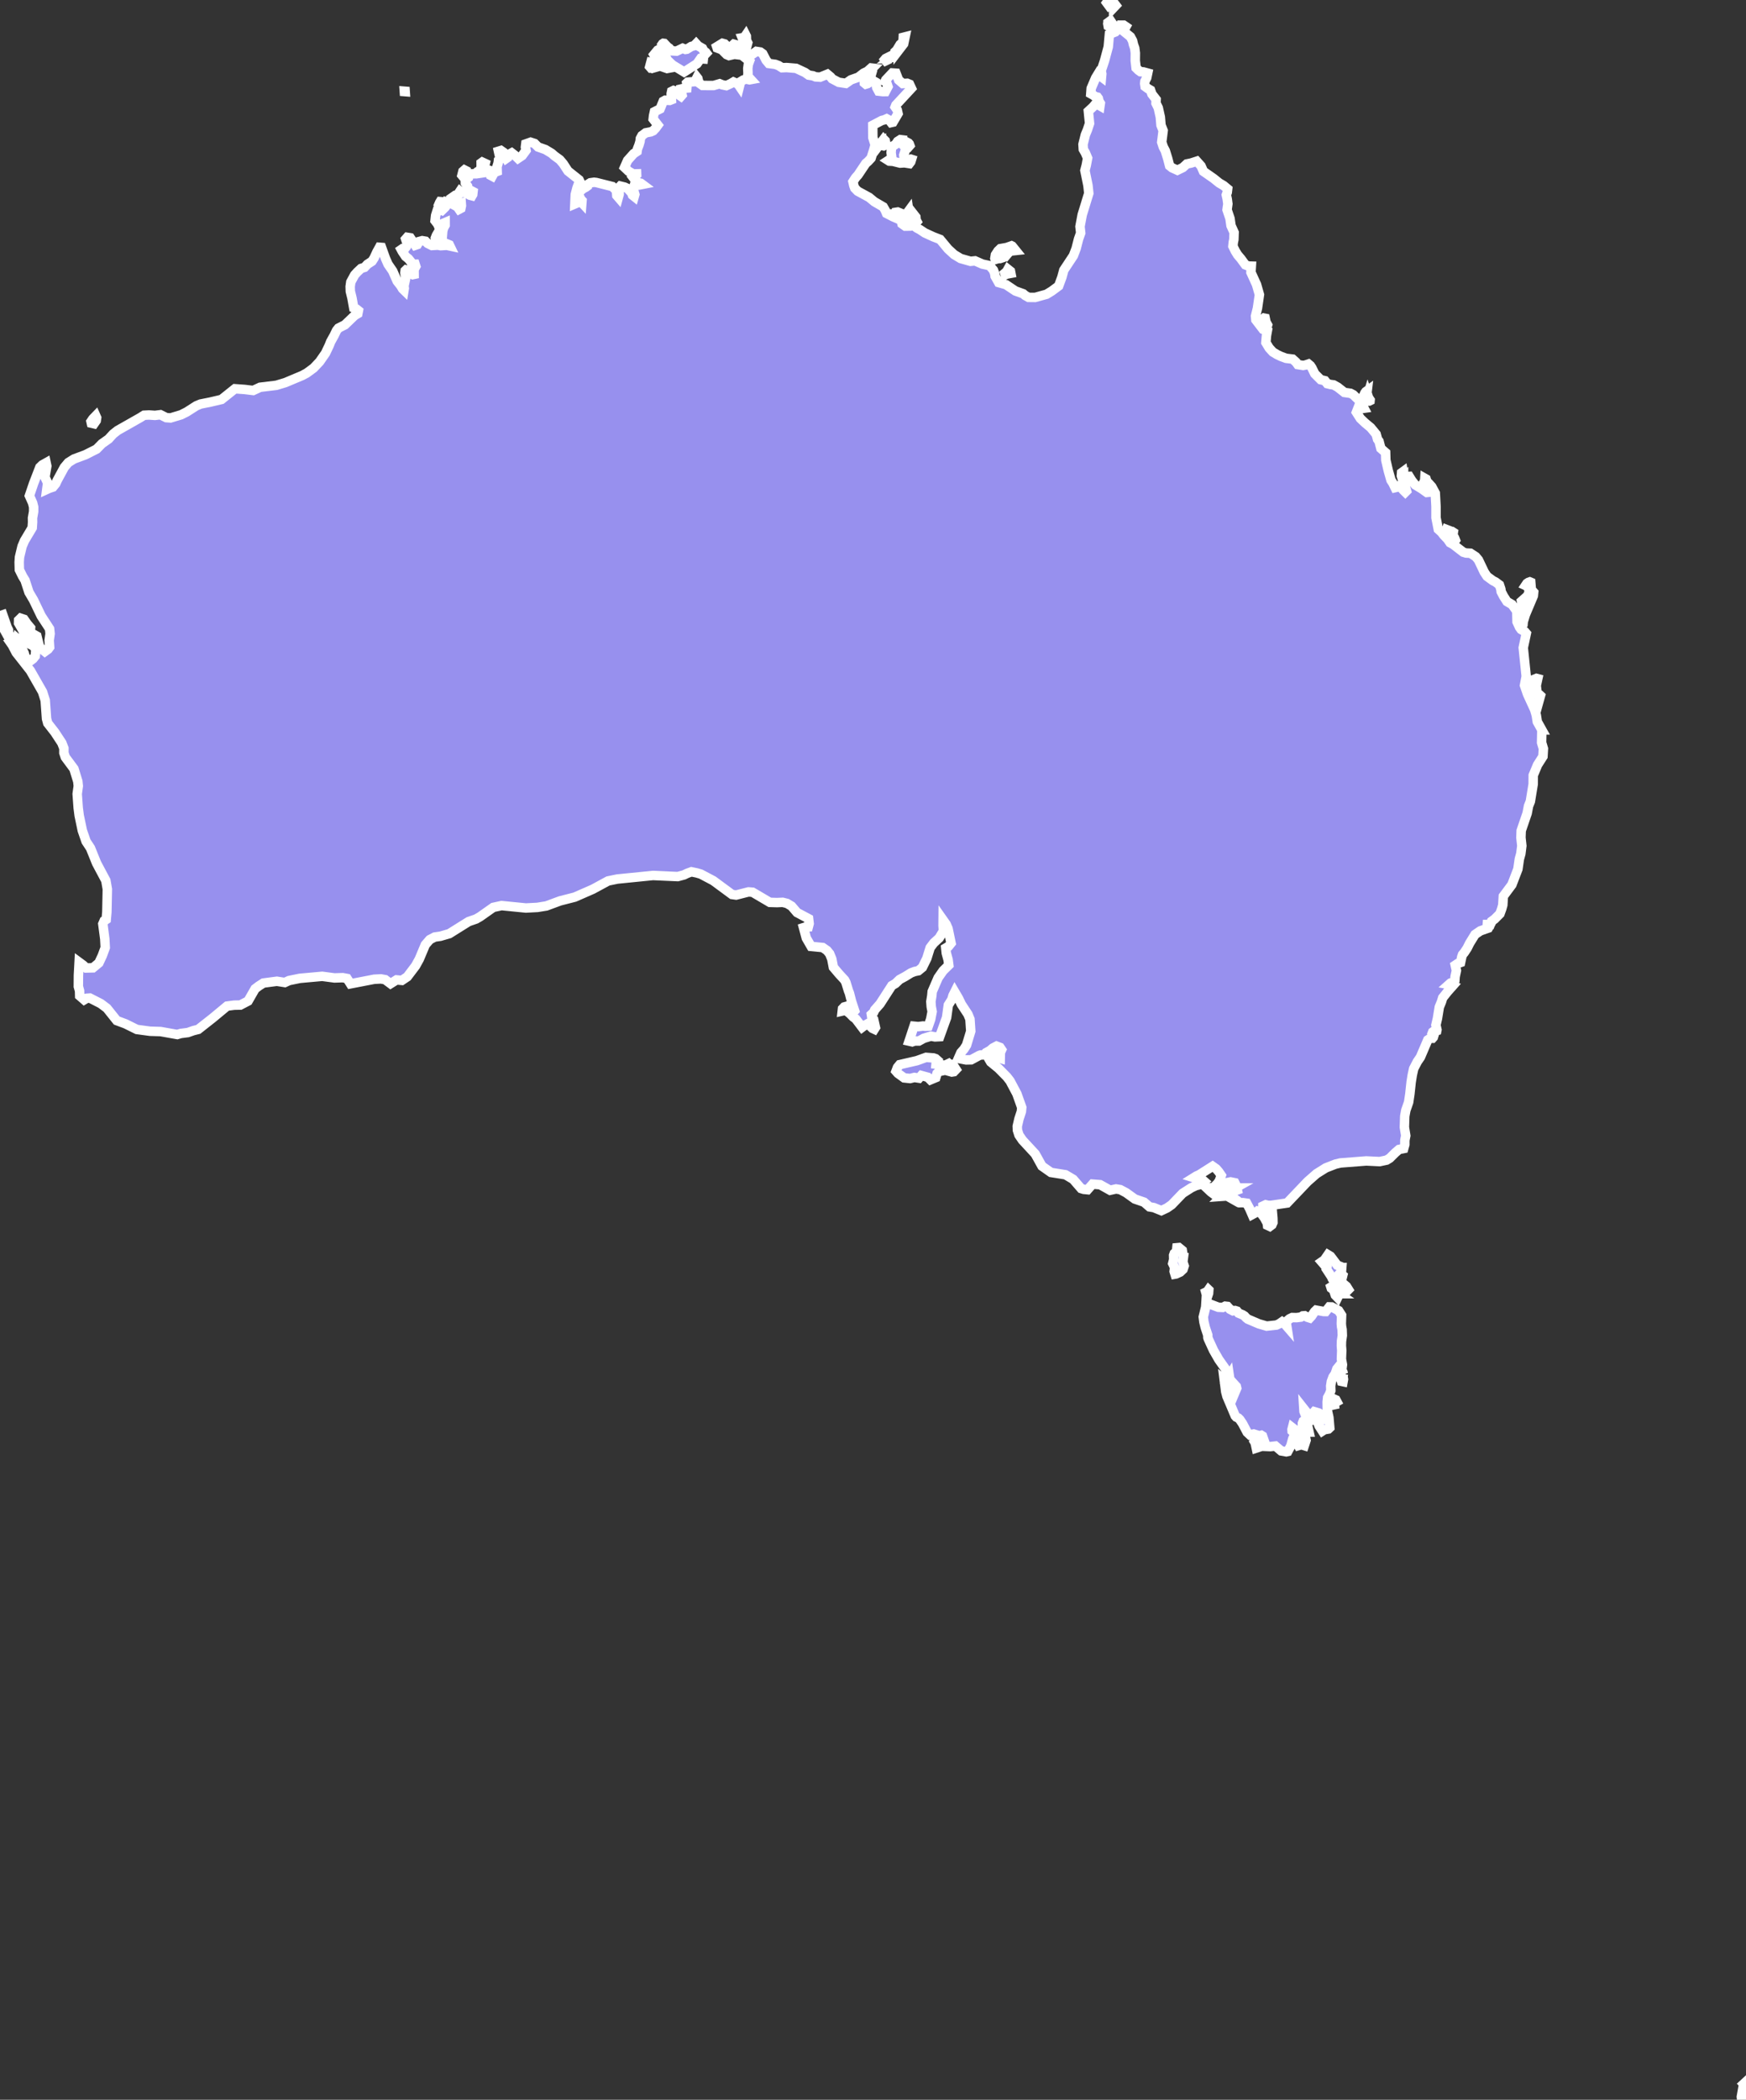 <svg xmlns="http://www.w3.org/2000/svg" viewBox="791.771 491.089 129.241 155.33" width="129.241" height="155.33">
            <rect x="791.771" y="491.089" width="129.241" height="155.33" fill="#333333" stroke="none"/>
            <path 
                d="m 840.875,494.646 -0.102,-0.256 0.045,-0.064 0.052,-0.034 0.066,0.008 0.26,0.274 0.113,0.075 0.166,0.199 0.375,0.024 0.45,-0.214 0.21,0.087 0.1,-0.016 0.33,-0.203 0.215,-0.058 0.144,-0.15 0.146,0.162 0.326,0.188 0.103,0.197 0.138,0.093 0.046,0.062 -0.199,0.207 -0.025,0.223 -0.213,-0.015 -0.255,0.366 -0.957,0.614 -0.859,-0.524 -0.373,-0.354 -0.25,-0.49 -0.052,-0.401 z m 18.467,12.683 0.032,0.145 0.152,0.141 0.12,-0.134 -0.063,-0.116 -0.019,-0.218 -0.154,-0.197 -0.066,0.167 -0.063,0.039 -0.059,0.133 0.12,0.04 z m 6.327,2.884 0.123,0.002 0.2,-0.066 0.104,-0.14 0.109,0.036 0.217,-0.256 0.146,-0.126 0.388,-0.042 -0.262,-0.325 -0.047,-0.023 -0.362,0.126 -0.466,0.083 -0.18,0.175 -0.186,0.287 -0.042,0.256 0.033,0.081 0.225,-0.068 z m 8.218,-18.834 0.068,-0.195 -0.121,-0.095 -0.144,0.199 0.124,0.168 0.073,-0.077 z m -15.629,3.476 0.401,-0.523 0.109,-0.518 -0.137,0.035 -0.013,0.228 -0.047,0.153 -0.063,0.055 -0.109,0.097 -0.25,0.416 -0.107,0.103 0.014,0.128 0.202,-0.174 z m -11.52,-0.611 0.224,0.439 0.056,-0.044 0.101,-0.38 -0.091,-0.178 -0.01,-0.309 -0.041,-0.082 -0.115,0.169 -0.151,0.025 0.091,0.224 -0.064,0.136 z m 10.904,1.193 0.256,-0.21 0.025,-0.123 -0.085,0.06 -0.511,0.254 -0.244,0.286 0.444,-0.212 0.115,-0.055 z m 1.312,11.606 0.045,-0.021 0.077,-0.09 -0.037,-0.25 -0.088,0.12 0.003,0.241 z m 14.83,-14.284 -0.015,0.079 0.032,0.18 0.152,0.085 0.234,-0.163 -0.216,-0.32 -0.187,0.139 z m -15.795,14.156 0.032,0.128 0.047,0.015 0.168,-0.012 0.061,-0.244 -0.074,-0.03 -0.178,0.027 -0.056,0.116 z m 1.074,-3.999 -0.276,-0.113 -0.104,-0.123 -0.013,-0.122 0.12,-0.365 0.075,-0.11 0.079,-0.031 0.176,-0.2 -0.042,-0.116 -0.057,-0.066 -0.071,-0.037 -0.114,0.263 -0.131,0.008 -0.121,-0.119 -0.053,-0.223 0.017,-0.128 -0.13,-0.016 -0.204,0.13 -0.138,0.208 -0.307,0.205 -0.037,0.42 0.046,0.331 -0.1,0.142 -0.159,0.104 0.078,0.049 0.272,0.016 0.531,0.132 0.318,-0.021 0.368,0.057 0.104,-0.135 0.055,-0.178 -0.047,-0.015 -0.135,0.053 z m 40.28,28.299 0.065,-0.041 0.097,-0.128 -0.061,-0.158 -0.128,-0.224 0.032,-0.198 -0.079,-0.05 -0.088,0.009 -0.096,-0.077 -0.243,-0.092 -0.075,0.212 0.424,0.641 0.152,0.106 z m 5.091,6.157 0.071,-0.085 0.018,-0.212 0.162,-0.525 0.586,-1.388 0.025,-0.263 -0.172,-0.192 -0.045,-0.544 -0.07,-0.029 -0.095,0.033 -0.119,0.078 -0.104,0.154 0.12,0.055 0.156,0.276 -0.041,0.256 -0.107,0.2 -0.424,0.377 0.063,0.337 -0.026,0.161 -0.146,0.291 -0.063,0.318 0.085,0.55 0.126,0.152 z m 1.035,4.845 0.061,-0.047 -0.045,-0.36 0.113,-0.513 -0.097,-0.025 -0.147,0.061 -0.042,0.28 0.032,0.303 0.125,0.301 z m -0.056,0.55 -0.014,0.502 0.086,0.13 0.073,0.017 0.242,-0.867 -0.048,-0.044 -0.242,-0.054 -0.097,0.316 z m -8.094,-15.959 0.09,-0.047 -0.076,-0.237 -0.094,-0.053 -0.01,0.172 -0.063,0.121 0.072,0.051 0.081,-0.007 z m -1.651,-0.39 -10e-4,-0.132 -0.044,-0.303 -0.104,0.076 -0.017,0.23 0.067,0.22 0.099,-0.091 z m -10.7,-11.602 0.211,0.207 0.125,0.258 0.177,0.1 0.079,-0.106 0.042,-0.143 -0.121,-0.217 -0.058,-0.279 -0.082,-0.016 -0.051,0.045 -0.124,0.041 -0.247,-0.01 0.049,0.12 z m -10.767,-23.153 0.167,-0.176 -0.112,-0.147 -0.225,0.026 -0.066,0.141 0.059,0.103 0.177,0.053 z m 18.681,28.641 0.058,-0.045 0.033,-0.269 -0.103,0.073 -0.07,0.098 -0.055,0.124 0.074,0.032 0.063,-0.013 z m 0.145,0.451 0.091,0.002 0.067,-0.033 0.004,-0.042 -0.114,-0.167 -0.066,-0.202 -0.118,0.387 0.136,0.055 z m -26.741,-9.579 -0.143,0.121 0.037,0.12 0.105,-0.05 0.313,-0.059 -0.03,-0.153 -0.188,-0.15 -0.094,0.171 z m 16.916,67.796 -0.169,-0.145 -0.368,0.017 -0.026,0.079 -0.016,0.177 0.156,0.108 0.423,-0.236 z m 7.889,5.881 -0.077,-0.069 -0.258,-0.103 -0.499,-0.659 -0.188,-0.115 -0.264,0.384 -0.202,0.141 0.127,0.146 0.18,-0.018 0.083,0.24 -0.043,0.157 0.376,0.575 0.063,0.149 0.075,0.103 0.09,0.078 0.294,-0.104 0.25,-0.224 0.039,0.004 0.027,-0.106 -0.203,-0.165 0.109,-0.125 0.021,-0.289 z m -0.17,1.939 -0.052,-0.037 -0.071,-0.007 -0.213,0.067 0.027,0.083 0.171,0.179 0.138,-0.285 z m -8.724,-7.203 0.399,-0.028 0.236,0.133 -0.017,-0.067 -0.098,-0.169 -0.074,-0.066 -0.196,-0.048 -0.25,0.245 z m -0.966,7.172 0.018,-0.244 -0.021,-0.02 -0.09,0.13 -0.115,0.055 0.105,0.383 0.103,-0.304 z m -24.205,-85.169 -0.071,0.047 -0.034,0.079 0.002,0.104 0.255,0.055 0.066,-0.032 0.106,-0.096 -0.05,-0.243 -0.118,-0.12 -0.156,0.206 z m 63.812,143.65 -0.171,0.957 0.026,0.22 0.094,-0.191 0.188,-0.652 0.037,-0.495 -0.174,0.161 z m -29.666,-59.215 -0.36,0.187 -0.391,-0.003 -0.136,0.087 0.027,0.086 0.231,0.174 0.313,0.022 0.296,-0.084 0.094,0.23 0.144,-0.039 0.197,-0.199 -0.15,-0.24 -0.265,-0.221 z m 0.041,6.706 -0.036,-0.141 -0.074,-0.127 0,-0.135 0.039,-0.288 -0.078,-0.42 0.025,-0.635 -0.027,-0.341 0.008,-0.336 0.063,-0.43 -0.017,-0.434 -0.041,-0.217 -0.018,-0.22 0.021,-0.624 -0.218,-0.341 -0.512,-0.273 -0.181,-0.005 -0.269,0.344 -0.155,-0.003 -0.55,-0.1 -0.119,0.114 -0.221,0.328 -0.129,0.139 -0.188,-0.06 -0.189,-0.107 -0.145,0.012 -0.141,0.088 -0.317,0.04 -0.325,-0.007 -0.197,0.094 -0.177,0.15 -0.058,0.189 0.034,0.218 -0.175,-0.202 -0.175,-0.132 -0.205,0.142 -0.214,0.097 -0.721,0.078 -0.579,-0.168 -0.813,-0.347 -0.129,-0.102 -0.117,-0.13 -0.134,-0.085 -0.308,-0.129 -0.12,-0.148 -0.136,-0.042 -0.156,0.021 -0.225,-0.118 -0.187,-0.208 -0.165,-0.018 -0.184,0.094 -0.325,-0.014 -0.63,-0.24 -0.28,-0.182 -0.025,0.408 -0.179,0.732 0.046,0.363 0.1,0.415 0.187,0.561 0.005,0.181 0.034,0.107 0.386,0.841 0.393,0.685 0.513,0.725 0.059,0.33 -0.067,0.338 0.167,-0.022 0.103,-0.166 0.024,0.165 0.058,0.139 0.438,0.48 0.03,0.127 -0.166,0.397 -0.094,-0.328 -0.174,-0.257 -0.488,-0.407 0.107,0.85 0.087,0.337 0.616,1.455 0.084,0.094 0.14,0.064 0.119,0.116 0.201,0.297 0.34,0.644 0.198,0.186 0.286,-0.059 0.421,0.131 0.144,-0.036 0.089,0.055 0.052,0.15 -0.33,-0.003 -0.321,0.083 -0.035,0.125 0.088,0.141 0.084,0.395 0.403,-0.133 0.636,0.026 0.38,-0.042 0.423,0.359 0.379,0.067 0.111,-0.026 0.227,-0.425 0.141,-0.511 0.087,-0.195 0.117,-0.166 -0.252,-0.219 -0.008,-0.111 0.033,-0.128 0.494,0.382 0.202,-0.154 0.042,-0.343 0,-0.212 0.059,-0.151 0.124,-0.07 0.05,-0.188 0.014,-0.145 -0.128,-0.328 -0.012,-0.189 0.31,0.393 0.124,0.533 0.237,-0.141 0.034,-0.084 -0.037,-0.369 0.106,-0.123 0.336,0.1 0.299,0.214 0.021,0.099 -0.02,0.1 -0.074,0.088 -0.243,-0.09 -0.111,0.156 0.144,0.39 0.244,0.374 0.147,-0.096 0.3,-0.051 0.1,-0.095 -0.064,-0.752 -0.12,-0.55 -0.008,-0.601 0.034,-0.327 0.138,-0.252 0.101,-0.266 -0.013,-0.343 0.05,-0.324 0.123,-0.336 0.172,-0.251 0.08,-0.058 -0.042,-0.07 0.073,-0.217 0.13,-0.159 0.079,0.195 -0.104,0.076 -0.061,0.085 0.204,0.143 0.061,0.127 0.021,0.14 -0.021,0.174 0.037,0.134 0.115,0.025 0.032,-0.175 -0.033,-0.212 0.027,-0.18 z m 14.691,-47.646 -0.339,-0.608 -0.075,-0.477 -0.119,-0.408 -0.527,-1.146 -0.228,-0.661 0.127,-0.664 -0.219,-2.121 0.227,-1.056 -0.11,-0.129 -0.273,-0.163 -0.121,-0.167 -0.181,-0.396 -0.02,-0.793 -0.35,-0.488 -0.378,-0.223 -0.256,-0.4 -0.172,-0.333 -0.024,-0.185 -0.104,-0.313 -0.29,-0.215 -0.199,-0.102 -0.427,-0.313 -0.209,-0.316 -0.429,-0.899 -0.199,-0.239 -0.396,-0.258 -0.324,-0.015 -0.209,-0.064 -0.742,-0.572 -0.231,-0.125 -0.186,-0.268 -0.278,-0.288 -0.161,-0.212 -0.247,-0.225 -0.169,-0.855 0,-0.83 -0.054,-0.989 -0.257,-0.477 -0.139,-0.154 -0.152,0.051 -0.012,0.308 0.042,0.21 -0.107,0.01 -0.382,-0.272 -0.478,-0.29 -0.258,-0.324 -0.188,-0.304 -0.156,0.012 -0.11,0.048 -0.11,0.374 0.179,0.645 -0.088,0.088 -0.151,-0.149 -0.275,-0.337 -0.143,0.11 -0.189,0.043 -0.165,-0.338 -0.139,-0.213 -0.201,-0.705 -0.18,-0.776 -0.017,-0.561 -0.351,-0.308 -0.137,-0.529 -0.109,-0.147 -0.103,-0.375 -0.405,-0.49 -0.416,-0.346 -0.345,-0.327 -0.297,-0.463 0.13,-0.335 0.211,0.071 0.224,-0.032 -0.179,-0.341 -0.174,-0.229 -0.445,-0.429 -0.207,-0.108 -0.448,-0.063 -0.498,-0.391 -0.305,-0.169 -0.215,-0.027 -0.249,-0.061 -0.176,-0.221 -0.311,-0.073 -0.438,-0.437 -0.215,-0.44 -0.108,-0.162 -0.147,-0.122 -0.216,0.073 -0.178,0.033 -0.392,-0.062 -0.129,-0.179 -0.253,-0.227 -0.487,-0.06 -0.385,-0.143 -0.294,-0.141 -0.298,-0.18 -0.274,-0.3 -0.243,-0.401 0.042,-0.514 0.061,-0.333 -0.31,-0.129 -0.535,-0.697 -0.026,-0.285 0.144,-0.582 0.146,-1.002 -0.213,-0.744 -0.415,-0.907 0.028,-0.46 -0.209,-0.006 -0.232,-0.09 -0.327,-0.447 -0.248,-0.294 -0.167,-0.271 -0.181,-0.367 0.029,-0.294 0.043,-0.198 0.018,-0.524 -0.231,-0.509 -0.073,-0.521 -0.219,-0.651 0.061,-0.432 -0.048,-0.356 -0.068,-0.308 0.071,-0.196 0.029,-0.249 -0.302,-0.249 -0.324,-0.19 -0.418,-0.336 -0.751,-0.524 -0.173,-0.396 -0.318,-0.354 -0.425,0.137 -0.313,0.065 -0.292,0.267 -0.404,0.197 -0.392,-0.178 -0.186,-0.15 -0.138,-0.53 -0.179,-0.578 -0.152,-0.29 -0.114,-0.35 0.107,-0.853 -0.16,-0.401 -0.05,-0.599 -0.152,-0.684 -0.169,-0.342 0.012,-0.275 -0.314,-0.403 -0.1,-0.289 -0.178,-0.104 -0.226,-0.165 -0.032,-0.221 0.017,-0.161 0.135,-0.267 0.073,-0.346 -0.315,-0.086 -0.219,-0.015 -0.153,-0.109 -0.172,-0.169 -0.062,-0.538 0.006,-0.57 -0.045,-0.356 -0.094,-0.265 -0.066,-0.28 -0.159,-0.298 -0.478,-0.387 0.035,-0.156 0.111,-0.202 -0.169,-0.116 -0.248,0 -0.14,0.27 -0.226,0.232 -0.443,0.177 -0.083,0.928 -0.275,1.02 -0.25,0.753 0.046,0.228 -0.02,0.223 -0.135,-0.1 -0.119,-0.125 -0.182,0.298 -0.329,0.773 -0.03,0.401 0.193,0.108 0.135,0.106 0.161,0.035 0.073,0.099 0.041,0.194 0.104,0.167 -0.026,0.181 -0.125,-0.071 -0.263,10e-4 -0.134,0.157 -0.339,0.314 0.089,0.904 -0.159,0.476 -0.153,0.369 -0.173,0.7 0.023,0.371 0.153,0.264 0.165,0.386 -0.1,0.532 -0.101,0.381 0.226,1.104 0.063,0.588 -0.124,0.401 -0.364,1.186 -0.164,0.868 0.053,0.479 -0.158,0.44 -0.18,0.704 -0.203,0.532 -0.711,1.074 -0.141,0.52 -0.239,0.648 -0.511,0.378 -0.386,0.236 -0.846,0.234 -0.488,-0.005 -0.252,-0.143 -0.145,-0.124 -0.575,-0.207 -0.699,-0.468 -0.538,-0.152 -0.266,-0.47 -0.026,-0.195 -0.096,-0.254 -0.282,-0.334 -0.532,-0.113 -0.546,-0.241 -0.337,0.034 -0.731,-0.207 -0.487,-0.295 -0.445,-0.409 -0.587,-0.708 -0.498,-0.191 -0.637,-0.293 -0.366,-0.244 -0.222,-0.118 -0.246,-0.183 -0.224,0.041 -0.387,0.005 -0.243,-0.172 -0.031,-0.135 0.037,-0.106 0.014,-0.193 -0.085,-0.029 -0.086,0 -0.071,0.052 -0.099,0.038 -0.342,-0.148 -0.479,-0.247 -0.09,-0.217 -0.151,-0.265 -0.662,-0.385 -0.384,-0.318 -0.848,-0.461 -0.217,-0.223 -0.071,-0.195 -0.063,-0.281 0.19,-0.292 0.185,-0.207 0.577,-0.859 0.173,-0.15 0.217,-0.233 0.199,-0.627 0.099,-0.358 -0.169,-0.542 -0.006,-0.91 0.67,-0.353 0.187,-0.046 0.173,-0.078 0.198,0.11 0.133,0.171 0.138,-0.031 0.374,-0.634 -0.06,-0.264 -0.155,-0.225 0.054,-0.139 1.152,-1.241 -0.141,-0.304 -0.171,-0.07 -0.328,0.021 -0.309,-0.265 -0.194,-0.501 -0.272,-0.018 -0.486,0.514 -0.057,0.118 0.118,0.067 0.103,0.312 -0.19,0.366 -0.19,0.003 -0.312,-0.036 -0.142,-0.261 -0.064,-0.398 -0.198,-0.112 -0.226,0.075 -0.187,0.14 -0.132,0.04 -0.11,-0.091 -0.006,-0.166 0.285,-0.276 0.239,-0.177 0.019,-0.066 -0.174,-0.054 0.026,-0.128 0.222,-0.227 -0.104,-0.012 -0.271,0.243 -0.289,0.14 -0.384,0.298 -0.551,0.195 -0.378,0.264 -0.527,-0.08 -0.491,-0.26 -0.107,-0.137 -0.242,-0.201 -0.539,0.218 -0.339,-0.023 -0.187,-0.077 -0.319,-0.052 -0.274,-0.193 -0.66,-0.308 -0.701,-0.059 -0.34,0.014 -0.253,-0.159 -0.244,-0.091 -0.479,-0.064 -0.199,-0.239 -0.251,-0.481 -0.18,-0.129 -0.291,-0.046 -0.309,0.221 -0.181,0.104 -0.353,-0.395 -0.627,-0.408 -0.2,-0.056 -0.105,0.099 -0.076,0.188 -0.119,0.018 -0.139,-0.085 -0.245,-0.241 -0.16,-0.044 -0.42,0.257 0.029,0.088 0.343,0.131 0.36,0.359 0.171,0.074 0.404,-0.094 0.554,0.068 0.559,0.448 -0.082,0.223 -0.042,0.31 0.015,0.338 -0.013,0.229 0.23,0.252 -0.103,0.019 -0.26,-0.057 -0.205,0.07 -0.193,0.119 -0.086,0.339 -0.109,-0.16 -0.334,-0.152 -0.198,0.117 -0.332,0.154 -0.302,-0.062 -0.192,-0.078 -0.454,0.132 -0.809,-0.004 -0.27,-0.19 -0.079,-0.326 -0.063,-0.08 -0.074,0.146 -0.127,0.168 -0.489,0.034 -0.073,0.069 0.029,0.163 -0.019,0.205 -0.188,0.015 -0.232,0.054 0.025,0.251 0.043,0.196 -0.086,0.098 -0.255,-0.179 -0.114,-0.193 -0.179,-0.06 -0.14,0.069 -0.036,0.172 0.021,0.444 -0.127,0.05 -0.331,-0.017 -0.152,0.084 -0.229,0.558 -0.421,0.213 -0.064,0.291 -0.028,0.248 0.35,0.449 -0.169,0.23 -0.178,0.188 -0.178,0.08 -0.378,0.073 -0.278,0.205 -0.117,0.216 -0.022,0.206 -0.077,0.264 -0.121,0.313 -0.024,0.169 -0.253,0.168 -0.45,0.503 -0.227,0.515 0.296,0.28 0.348,0.201 0.253,-0.006 0.002,0.051 -0.264,0.207 0.164,0.212 0.253,0.198 0.154,0.029 0.113,0.084 -0.239,0.047 -0.354,0.017 -0.068,0.216 0.043,0.249 0.063,0.216 -0.044,0.153 -0.132,-0.105 -0.058,-0.162 -0.304,-0.33 -0.218,-0.101 -0.319,-0.078 -0.096,0.1 0.013,0.503 -0.063,0.231 -0.113,-0.131 -0.028,-0.368 -0.301,-0.298 -1.186,-0.298 -0.168,-0.019 -0.276,0.039 -0.189,0.118 -0.019,0.116 -0.126,0.094 -0.205,0.107 -0.188,0.164 -0.122,0.137 -0.006,0.171 0.152,0.321 0.089,0.093 -0.012,0.153 -0.148,-0.159 -0.13,-0.051 -0.123,0.25 -0.118,0.05 0.031,-0.698 0.123,-0.473 0.1,-0.279 0.11,-0.218 -0.053,-0.115 -0.822,-0.653 -0.348,-0.535 -0.255,-0.3 -0.397,-0.289 -0.207,-0.182 -0.461,-0.278 -0.544,-0.193 -0.262,-0.261 -0.289,-0.093 -0.358,0.127 -0.03,0.243 0.045,0.236 -0.285,0.386 -0.307,0.206 -0.245,-0.236 -0.223,-0.172 -0.225,0.124 -0.068,0.213 -0.113,0.079 -0.085,-0.145 -0.123,-0.32 -0.183,-0.127 -0.183,0.056 0.055,0.254 0.105,0.14 -0.029,0.202 -0.132,0.093 -0.025,0.191 -0.079,0.254 0.012,0.355 -0.209,0.075 -0.156,0.281 -0.113,-0.06 -0.029,-0.183 -0.057,-0.187 -0.228,-0.071 -0.084,0.174 -0.051,0.059 -0.081,0.012 0.055,-0.142 0,-0.266 0.066,-0.278 -0.216,-0.1 -0.086,0.062 0.003,0.24 -0.052,0.35 -0.214,0.055 -0.19,0.157 -0.281,0.003 -0.143,0.076 -0.051,0.185 -0.247,0.191 0.005,0.229 0.166,0.232 0.011,0.202 0.395,0.205 -0.023,0.206 -0.056,0.096 -0.149,-0.038 -0.319,-0.178 -0.325,-0.038 -0.098,-0.082 -0.039,0.059 -0.002,0.137 -0.126,0.1 -0.181,0.01 -0.211,0.147 0.15,0.23 -0.027,0.091 0.074,0.11 0.322,0.02 0.137,-0.029 0.014,0.196 -0.041,0.196 -0.131,0.07 -0.125,-0.18 -0.621,-0.345 -0.163,-0.033 -0.034,0.108 0.029,0.141 -0.131,0.171 -0.231,0.224 -0.157,-0.061 -0.186,0.053 -0.12,0.383 -0.042,0.383 0.206,0.268 0.138,0.353 0.287,-0.434 0.117,-0.05 10e-4,0.188 -0.112,0.195 -0.066,0.24 -0.022,0.271 -0.188,0.007 -0.211,-0.036 -0.051,0.086 -0.079,0.202 0.046,0.279 0.14,0.105 0.325,-0.01 0.277,0.02 0.247,0.101 0.041,0.085 -0.223,-0.048 -0.456,0.026 -0.217,-0.038 -0.431,0.026 -0.32,-0.159 -0.158,-0.159 -0.239,-0.041 -0.233,0.064 -0.13,0.223 -0.157,0.054 -0.365,-0.552 -0.229,-0.037 -0.113,0.129 0.11,0.346 -0.058,0.213 -0.125,0.159 -0.158,-0.01 -0.098,0.067 0.078,0.146 0.25,0.371 0.205,0.162 0.182,0.225 0.093,0.194 0.22,-0.009 0.051,0.157 -0.126,0.228 0.004,0.362 -0.09,0.019 -0.127,-0.08 -0.252,-0.223 -0.13,-0.043 -0.067,0.064 -0.021,0.153 0.061,0.4 -0.129,0.571 0.026,0.167 -0.023,0.142 -0.106,-0.103 -0.13,-0.221 -0.269,-0.343 -0.329,-0.747 -0.348,-0.506 -0.189,-0.431 -0.291,-0.811 -0.151,-0.012 -0.193,0.349 -0.213,0.459 -0.145,0.226 -0.344,0.225 -0.212,0.228 -0.254,0.08 -0.279,0.26 -0.201,0.223 -0.282,0.52 -0.048,0.335 0.012,0.353 0.123,0.501 0.13,0.728 0.191,0.078 0.154,0.123 -0.043,0.22 -0.234,0.139 -0.718,0.689 -0.483,0.246 -0.138,0.173 -0.177,0.365 -0.256,0.461 -0.116,0.291 -0.269,0.564 -0.438,0.63 -0.443,0.468 -0.511,0.375 -0.335,0.179 -1.248,0.524 -0.666,0.2 -1.203,0.146 -0.51,0.237 -0.638,-0.077 -0.714,-0.051 -0.991,0.792 -0.822,0.193 -0.728,0.145 -0.313,0.13 -0.716,0.457 -0.417,0.209 -0.778,0.234 -0.319,-0.024 -0.431,-0.215 -0.403,0.05 -0.446,-0.031 -0.364,0.02 -0.283,0.178 -1.669,0.946 -0.33,0.258 -0.343,0.375 -0.492,0.347 -0.393,0.4 -0.826,0.417 -0.85,0.316 -0.42,0.263 -0.299,0.357 -0.521,0.96 -0.11,0.243 -0.208,0.253 -0.276,0.092 -0.179,0.082 0.063,-0.482 -0.199,-0.428 0.14,-0.817 -0.052,-0.244 -0.284,0.159 -0.181,0.174 -0.459,1.184 -0.314,0.923 0.238,0.53 0.077,0.308 -10e-4,0.331 -0.084,0.476 0.006,0.31 -0.028,0.413 -0.572,0.958 -0.178,0.417 -0.192,0.802 -0.023,0.372 0.014,0.557 0.241,0.488 0.184,0.302 0.285,0.874 0.342,0.581 0.563,1.171 0.621,0.95 0.04,0.364 -0.07,0.49 0.034,0.507 -0.111,0.149 -0.24,0.175 -0.275,-0.225 -0.14,-0.195 -0.176,-0.718 -0.072,-0.041 -0.118,0.314 -0.13,0.137 -0.118,-0.093 -0.09,-0.119 -0.022,-0.124 0.04,-0.148 0.043,-0.538 -0.258,-0.307 -0.229,-0.33 -0.247,-0.081 -0.152,0.149 -0.005,0.205 0.331,0.574 0.213,0.622 0.329,0.389 0.194,0.1 0.217,0.237 -0.047,0.525 -0.157,0.196 -0.131,0.1 -0.427,-0.116 -0.099,-0.378 -0.334,-0.743 -0.108,-0.288 -0.092,-0.078 -0.037,0.142 0.007,0.256 -0.062,0.11 -0.065,-0.011 -0.132,-0.134 -0.119,-0.072 -0.072,0.025 0.13,0.185 0.286,0.548 1.056,1.344 0.895,1.566 0.197,0.62 0.099,1.364 0.089,0.33 0.528,0.679 0.517,0.787 0.152,0.392 -0.003,0.336 0.105,0.319 0.642,0.866 0.286,0.93 0.035,0.34 -0.082,0.584 0.075,1.033 0.072,0.562 0.233,1.114 0.278,0.804 0.329,0.5 0.45,1.112 0.684,1.284 0.111,0.635 -0.035,1.693 -0.049,0.552 -0.15,0.095 -0.101,0.233 0.146,1.114 0.034,0.636 -0.221,0.6 -0.25,0.533 -0.439,0.364 -0.497,0.012 -0.231,-0.212 -0.295,-0.217 -0.052,0.969 -0.006,0.832 0.09,0.317 0.01,0.374 0.334,0.291 0.188,-0.113 0.232,-0.016 0.807,0.412 0.453,0.34 0.73,0.914 0.646,0.241 0.842,0.416 0.978,0.132 0.782,0.024 1.229,0.219 0.263,-0.078 0.526,-0.068 0.402,-0.142 0.362,-0.091 1.08,-0.849 1.053,-0.874 0.521,-0.069 0.467,-0.01 0.57,-0.298 0.518,-0.903 0.264,-0.201 0.351,-0.225 0.997,-0.132 0.587,0.093 0.314,-0.146 0.797,-0.163 1.658,-0.15 0.91,0.121 0.608,-0.02 0.322,0.06 0.252,0.395 1.759,-0.34 0.5,-0.024 0.313,0.057 0.394,0.295 0.442,-0.279 0.397,0.037 0.402,-0.269 0.611,-0.806 0.278,-0.503 0.445,-1.059 0.33,-0.38 0.363,-0.189 0.426,-0.061 0.657,-0.191 1.425,-0.891 0.553,-0.192 0.292,-0.168 0.981,-0.691 0.615,-0.133 1.804,0.179 0.855,-0.046 0.662,-0.108 1.005,-0.372 1.094,-0.28 1.343,-0.588 1.122,-0.608 0.679,-0.14 1.069,-0.107 1.574,-0.158 1.833,0.082 0.464,-0.125 0.228,-0.111 0.321,-0.119 0.396,0.083 0.304,0.09 0.92,0.485 1.386,1.021 0.306,0.043 0.912,-0.233 0.305,0.023 1.276,0.75 0.529,0.016 0.423,-0.019 0.32,0.081 0.34,0.204 0.403,0.472 0.853,0.453 0.043,0.366 -0.063,0.238 -0.192,0.009 -0.163,0.051 0.205,0.767 0.358,0.62 0.86,0.084 0.313,0.217 0.201,0.245 0.157,0.389 0.117,0.609 0.431,0.508 0.402,0.434 0.094,0.179 0.189,0.615 0.072,0.18 0.157,0.609 0.229,0.696 -0.063,0.071 -0.136,-0.015 -0.242,-0.177 -0.213,-0.197 -0.114,0.031 -0.13,0.135 -0.019,0.167 0.19,-0.044 0.111,0.024 0.263,0.213 0.245,0.248 0.194,0.145 0.468,0.618 0.183,-0.138 0.224,-0.123 0.356,0.336 0.142,0.067 0.081,-0.129 -0.135,-0.603 -0.135,-0.146 -0.032,-0.214 0.167,-0.153 0.081,-0.183 0.397,-0.451 0.869,-1.347 0.267,-0.154 0.308,-0.295 0.416,-0.225 0.43,-0.267 0.274,-0.104 0.269,-0.055 0.301,-0.247 0.328,-0.668 0.247,-0.791 0.264,-0.348 0.404,-0.371 0.311,-0.515 -0.025,-0.403 0.004,-0.411 0.224,0.317 0.141,0.322 0.223,1.077 -0.191,0.237 -0.202,0.119 0.039,0.378 0.135,0.493 0.05,0.395 -0.424,0.417 -0.366,0.524 -0.439,1.018 -0.028,0.308 -0.069,0.428 0.026,0.377 0.068,0.365 -0.108,0.566 -0.177,0.506 -0.232,0.013 -0.158,-0.019 -0.347,0.045 -0.32,-0.03 -0.367,1.106 0.233,0.052 0.178,-0.063 0.321,0 0.359,-0.198 0.525,-0.162 0.3,0.057 0.352,-0.018 0.512,-1.416 0.127,-0.921 0.261,-0.413 0.081,-0.285 0.135,-0.27 0.272,0.464 0.219,0.451 0.482,0.732 0.151,0.365 0.06,0.888 -0.313,1.03 -0.188,0.295 -0.227,0.257 -0.19,0.433 0.575,0.11 0.373,-0.008 0.583,-0.315 0.115,-0.042 0.293,-0.005 0.112,-0.165 0.287,-0.157 0.214,-0.184 0.277,-0.145 0.252,0.096 0.057,0.083 0.063,0.093 -0.093,0.204 -0.008,0.431 -0.165,-0.047 -0.147,-0.256 -0.184,0.066 -0.128,0.193 -0.275,-0.061 0.046,0.126 0.147,0.247 0.581,0.476 0.621,0.631 0.231,0.298 0.506,0.951 0.36,1.011 -0.029,0.299 -0.177,0.54 -0.127,0.549 0.011,0.288 0.117,0.365 0.255,0.374 0.946,1.021 0.5,0.9 0.665,0.467 1.077,0.172 0.569,0.338 0.591,0.682 0.188,0.058 0.287,0.028 0.368,-0.415 0.561,0.044 0.738,0.412 0.439,-0.098 0.313,0.051 0.438,0.233 0.641,0.461 0.68,0.232 0.404,0.349 0.314,0.052 0.563,0.227 0.414,-0.194 0.352,-0.244 0.813,-0.845 0.637,-0.407 0.335,-0.158 0.269,-0.07 0.341,-0.264 -0.212,-0.186 -0.201,0.031 -0.344,-0.105 0.196,-0.122 0.205,-0.091 0.99,-0.628 0.263,0.186 0.182,0.208 0.197,0.285 -0.148,0.403 -0.132,0.19 -0.305,0.305 -0.368,0.012 -0.175,-0.025 0.363,0.342 0.314,0.23 0.65,-0.418 0.162,-0.329 0.123,-0.191 0.206,-0.042 0.308,0.064 0.119,0.241 0.067,0.294 -0.223,0.08 -0.108,0.218 -0.076,0.207 0.388,0.266 0.199,0.169 0.24,-0.004 0.277,0.041 0.21,0.391 0.196,0.451 0.232,-0.125 0.145,-0.118 0.248,0.113 0.27,0.355 0.219,0.403 0.022,0.17 0.168,0.078 0.159,-0.12 0.076,-0.17 -0.006,-0.313 -0.043,-0.494 -0.111,-0.075 -0.253,0.268 -0.144,-0.194 -0.194,-0.206 0.003,-0.199 0.211,-0.099 0.179,0.043 0.224,0 1.182,-0.173 1.512,-1.585 0.662,-0.581 0.688,-0.431 0.712,-0.277 0.371,-0.089 1.912,-0.149 0.995,0.048 0.512,-0.109 0.237,-0.146 0.402,-0.399 0.282,-0.244 0.346,-0.068 0.084,-0.298 10e-4,-0.319 0.066,-0.333 -0.101,-0.625 0.027,-0.821 0.078,-0.428 0.209,-0.601 0.092,-0.617 0.094,-0.874 0.083,-0.518 0.104,-0.473 0.271,-0.521 0.23,-0.337 0.543,-1.268 0.188,-0.125 0.157,0 0.068,-0.077 0.021,-0.07 -0.046,-0.051 -0.069,-0.147 0.046,-0.119 0.165,-0.118 0.052,0.045 0.084,-0.025 0.013,-0.065 -0.078,-0.347 0.114,-0.486 0.139,-0.849 0.157,-0.381 0.093,-0.303 0.363,-0.455 0.397,-0.448 -0.113,-0.048 -0.186,-0.034 0.12,-0.107 0.095,-0.032 0.121,0.071 0.1,-0.197 0.022,-0.309 0.097,-0.456 -0.086,-0.397 0.184,-0.124 0.209,-0.075 0.088,-0.416 0.058,-0.167 0.13,-0.155 0.218,-0.331 0.171,-0.345 0.405,-0.658 0.396,-0.269 0.59,-0.208 0.066,-0.119 -0.15,-0.073 0.006,-0.072 0.222,0 0.09,-0.23 0.234,-0.17 0.391,-0.392 0.13,-0.36 0.081,-0.288 0.039,-0.651 0.636,-0.854 0.443,-1.153 0.107,-0.739 0.11,-0.399 0.074,-0.584 -0.067,-0.608 0.019,-0.509 0.442,-1.292 0.101,-0.533 0.136,-0.342 0.209,-1.273 0.004,-0.66 0.32,-0.768 0.399,-0.625 0.034,-0.578 -0.134,-0.444 0.019,-0.938 z m -65.797,-48.962 0.522,-0.151 0.52,0.182 0.291,-0.054 -0.01,-0.123 -0.064,-0.103 -0.106,-0.097 -0.231,-0.067 -0.074,-0.249 -0.133,-0.234 -0.024,-0.256 -0.105,-0.236 -0.124,0 -0.123,0.067 -0.276,0.333 0.097,0.182 0.029,0.333 -0.164,0.11 -0.188,-0.046 -0.081,0.304 0.094,0.108 0.15,-0.003 z m -47.708,41.786 -10e-4,-0.216 -0.1,-0.209 -0.319,-0.913 -0.1,0.035 -0.108,0.119 0.157,0.66 0.539,0.967 0.074,-0.128 -0.097,-0.246 -0.045,-0.069 z m 6.332,-15.474 0.163,-0.233 0.031,-0.213 -0.064,-0.144 -0.225,0.233 -0.129,0.193 0.026,0.118 0.198,0.046 z m 25.64,-15.989 0.1,0.025 0.105,-0.082 0.022,-0.131 -0.114,-0.132 -0.038,-0.117 -0.089,-0.008 -0.043,0.072 -0.06,0.139 0.115,0.122 0.002,0.112 z m 1.893,-2.431 -0.015,-0.078 0.013,-0.224 -0.107,-0.054 -0.119,0.104 -0.073,0.288 0.122,0.144 0.179,-0.18 z m 62.175,92.398 -0.071,0.131 -0.023,0.118 -0.064,0.063 0.117,0.083 0.031,0.188 0.064,0.032 0.176,0 -0.104,-0.47 -0.126,-0.145 z m -0.113,0.767 -0.08,-0.005 -0.14,0.198 -0.04,0.157 -0.06,0.03 -0.039,0.11 -0.061,0.086 -0.164,-0.067 10e-4,0.07 0.137,0.266 0.218,-0.065 0.218,0.068 0.132,-0.4 -0.038,-0.195 -0.084,-0.253 z m 2.331,-2.538 -0.197,-0.087 -0.141,0.18 0.023,0.087 -0.004,0.196 0.053,0.017 0.157,-0.034 -0.011,-0.113 0.193,-0.11 -0.073,-0.136 z m -28.666,-24.877 -0.261,0.124 -0.672,-0.081 0.005,-0.057 0.104,-0.226 -0.142,-0.125 -0.153,-0.052 -0.551,-0.043 -0.68,0.245 -1.271,0.293 -0.168,0.206 -0.107,0.281 0.137,0.156 0.465,0.338 0.442,0.046 0.317,-0.079 0.342,0.053 0.174,-0.196 0.484,0.133 0.186,0.187 0.398,-0.165 0.09,-0.307 0.137,-0.139 0.462,-0.104 0.495,0.137 0.153,-0.024 0.16,-0.167 -0.216,-0.335 -0.33,-0.099 z m 17.378,14.355 -0.083,-0.535 -0.254,-0.21 -0.146,0.013 -0.027,0.27 -0.168,0.152 -0.049,0.138 0.009,0.313 -0.074,0.291 0.138,0.29 -0.033,0.293 0.064,0.206 0.082,-0.015 0.3,-0.138 0.217,-0.205 0.081,-0.25 -0.098,-0.291 0.041,-0.322 z m -57.605,-86.254 -0.002,-0.029 -0.063,-0.005 0.002,0.029 0.063,0.005 z" 
                fill="rgb(151, 144, 238)" 
                stroke="white" 
                stroke-width=".7px"
                title="Australia" 
                id="AU" 
            />
        </svg>